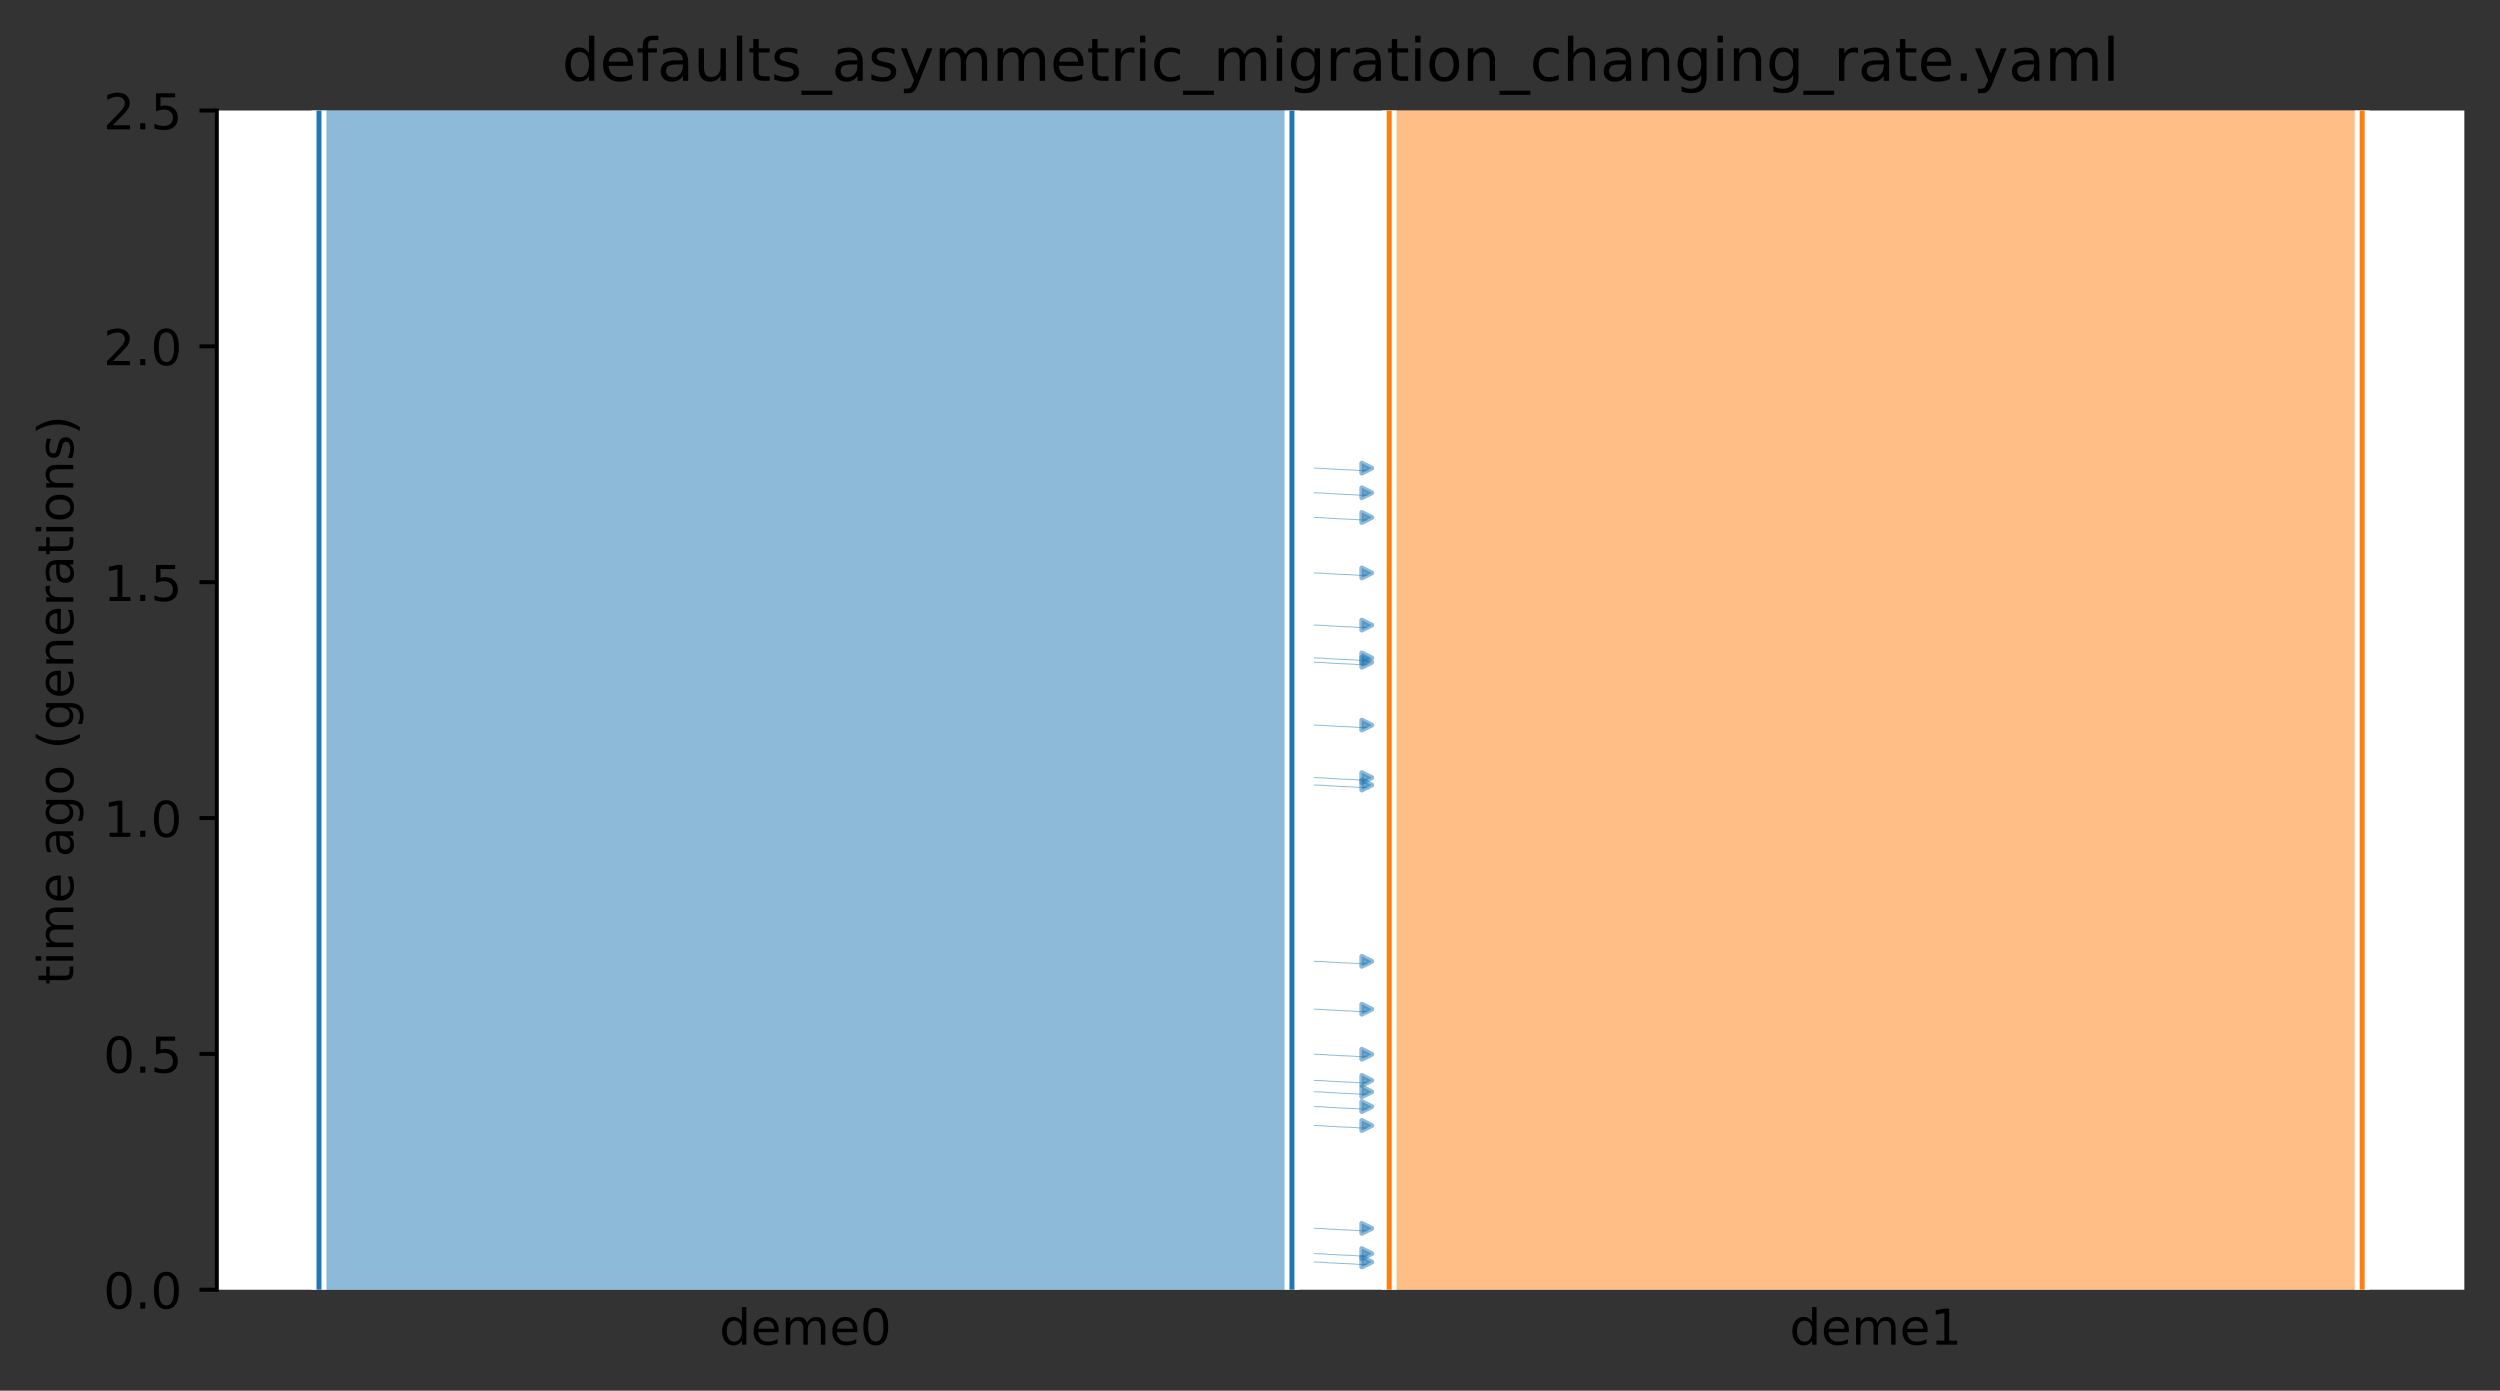 <?xml version="1.0" encoding="utf-8" standalone="no"?>
<!DOCTYPE svg PUBLIC "-//W3C//DTD SVG 1.1//EN"
  "http://www.w3.org/Graphics/SVG/1.1/DTD/svg11.dtd">
<!-- Created with matplotlib (https://matplotlib.org/) -->
<svg height="280.8pt" version="1.1" viewBox="0 0 504.8 280.8" width="504.8pt" xmlns="http://www.w3.org/2000/svg" xmlns:xlink="http://www.w3.org/1999/xlink">
 <rect x="0" y="0" width="504.8" height="280.8" fill="#333333" stroke="none"/>
 <defs>
  <style type="text/css">*{stroke-linecap:butt;stroke-linejoin:round;}</style>
 </defs>
 <g id="figure_1">
  <g id="patch_1">
   <path d="M 0 280.8 
L 504.8 280.8 
L 504.8 0 
L 0 0 
z
" style="fill:none;"/>
  </g>
  <g id="axes_1">
   <g id="patch_2">
    <path d="M 43.781 260.422 
L 497.6 260.422 
L 497.6 22.318 
L 43.781 22.318 
z
" style="fill:#ffffff;"/>
   </g>
   <path clip-path="url(#pa38df3e499)" d="M 265.406 126.221 
L 266.406 126.252 
L 267.406 126.289 
L 268.406 126.387 
L 269.406 126.42 
L 270.406 126.493 
L 271.406 126.532 
L 272.406 126.567 
L 273.406 126.625 
L 274.406 126.695 
L 275.975 126.747 
" style="fill:none;stroke:#1f77b4;stroke-linecap:square;stroke-opacity:0.5;stroke-width:0.2;"/>
   <path clip-path="url(#pa38df3e499)" d="M 265.406 133.728 
L 266.406 133.759 
L 267.406 133.796 
L 268.406 133.894 
L 269.406 133.927 
L 270.406 134 
L 271.406 134.039 
L 272.406 134.074 
L 273.406 134.132 
L 274.406 134.202 
L 275.975 134.254 
" style="fill:none;stroke:#1f77b4;stroke-linecap:square;stroke-opacity:0.5;stroke-width:0.2;"/>
   <path clip-path="url(#pa38df3e499)" d="M 265.406 94.526 
L 266.406 94.557 
L 267.406 94.594 
L 268.406 94.692 
L 269.406 94.725 
L 270.406 94.798 
L 271.406 94.837 
L 272.406 94.872 
L 273.406 94.93 
L 274.406 95 
L 275.975 95.052 
" style="fill:none;stroke:#1f77b4;stroke-linecap:square;stroke-opacity:0.5;stroke-width:0.2;"/>
   <path clip-path="url(#pa38df3e499)" d="M 265.406 99.503 
L 266.406 99.535 
L 267.406 99.572 
L 268.406 99.669 
L 269.406 99.702 
L 270.406 99.775 
L 271.406 99.814 
L 272.406 99.849 
L 273.406 99.907 
L 274.406 99.977 
L 275.975 100.029 
" style="fill:none;stroke:#1f77b4;stroke-linecap:square;stroke-opacity:0.5;stroke-width:0.2;"/>
   <path clip-path="url(#pa38df3e499)" d="M 265.406 104.484 
L 266.406 104.515 
L 267.406 104.552 
L 268.406 104.65 
L 269.406 104.683 
L 270.406 104.756 
L 271.406 104.795 
L 272.406 104.83 
L 273.406 104.888 
L 274.406 104.958 
L 275.975 105.01 
" style="fill:none;stroke:#1f77b4;stroke-linecap:square;stroke-opacity:0.5;stroke-width:0.2;"/>
   <path clip-path="url(#pa38df3e499)" d="M 265.406 157.017 
L 266.406 157.049 
L 267.406 157.086 
L 268.406 157.183 
L 269.406 157.216 
L 270.406 157.29 
L 271.406 157.328 
L 272.406 157.364 
L 273.406 157.421 
L 274.406 157.492 
L 275.975 157.544 
" style="fill:none;stroke:#1f77b4;stroke-linecap:square;stroke-opacity:0.5;stroke-width:0.2;"/>
   <path clip-path="url(#pa38df3e499)" d="M 265.406 132.849 
L 266.406 132.881 
L 267.406 132.918 
L 268.406 133.015 
L 269.406 133.048 
L 270.406 133.121 
L 271.406 133.16 
L 272.406 133.195 
L 273.406 133.253 
L 274.406 133.323 
L 275.975 133.375 
" style="fill:none;stroke:#1f77b4;stroke-linecap:square;stroke-opacity:0.5;stroke-width:0.2;"/>
   <path clip-path="url(#pa38df3e499)" d="M 265.406 146.409 
L 266.406 146.44 
L 267.406 146.477 
L 268.406 146.575 
L 269.406 146.607 
L 270.406 146.681 
L 271.406 146.719 
L 272.406 146.755 
L 273.406 146.813 
L 274.406 146.883 
L 275.975 146.935 
" style="fill:none;stroke:#1f77b4;stroke-linecap:square;stroke-opacity:0.5;stroke-width:0.2;"/>
   <path clip-path="url(#pa38df3e499)" d="M 265.406 158.515 
L 266.406 158.546 
L 267.406 158.583 
L 268.406 158.681 
L 269.406 158.714 
L 270.406 158.787 
L 271.406 158.826 
L 272.406 158.861 
L 273.406 158.919 
L 274.406 158.989 
L 275.975 159.041 
" style="fill:none;stroke:#1f77b4;stroke-linecap:square;stroke-opacity:0.5;stroke-width:0.2;"/>
   <path clip-path="url(#pa38df3e499)" d="M 265.406 115.691 
L 266.406 115.723 
L 267.406 115.759 
L 268.406 115.857 
L 269.406 115.89 
L 270.406 115.963 
L 271.406 116.002 
L 272.406 116.037 
L 273.406 116.095 
L 274.406 116.165 
L 275.975 116.217 
" style="fill:none;stroke:#1f77b4;stroke-linecap:square;stroke-opacity:0.5;stroke-width:0.2;"/>
   <path clip-path="url(#pa38df3e499)" d="M 265.406 220.456 
L 266.406 220.488 
L 267.406 220.525 
L 268.406 220.622 
L 269.406 220.655 
L 270.406 220.729 
L 271.406 220.767 
L 272.406 220.803 
L 273.406 220.86 
L 274.406 220.931 
L 275.975 220.983 
" style="fill:none;stroke:#1f77b4;stroke-linecap:square;stroke-opacity:0.5;stroke-width:0.2;"/>
   <path clip-path="url(#pa38df3e499)" d="M 265.406 248.026 
L 266.406 248.057 
L 267.406 248.094 
L 268.406 248.192 
L 269.406 248.224 
L 270.406 248.298 
L 271.406 248.336 
L 272.406 248.372 
L 273.406 248.429 
L 274.406 248.5 
L 275.975 248.552 
" style="fill:none;stroke:#1f77b4;stroke-linecap:square;stroke-opacity:0.5;stroke-width:0.2;"/>
   <path clip-path="url(#pa38df3e499)" d="M 265.406 227.263 
L 266.406 227.294 
L 267.406 227.331 
L 268.406 227.429 
L 269.406 227.461 
L 270.406 227.535 
L 271.406 227.573 
L 272.406 227.609 
L 273.406 227.666 
L 274.406 227.737 
L 275.975 227.789 
" style="fill:none;stroke:#1f77b4;stroke-linecap:square;stroke-opacity:0.5;stroke-width:0.2;"/>
   <path clip-path="url(#pa38df3e499)" d="M 265.406 212.875 
L 266.406 212.906 
L 267.406 212.943 
L 268.406 213.041 
L 269.406 213.073 
L 270.406 213.147 
L 271.406 213.186 
L 272.406 213.221 
L 273.406 213.279 
L 274.406 213.349 
L 275.975 213.401 
" style="fill:none;stroke:#1f77b4;stroke-linecap:square;stroke-opacity:0.5;stroke-width:0.2;"/>
   <path clip-path="url(#pa38df3e499)" d="M 265.406 203.778 
L 266.406 203.81 
L 267.406 203.847 
L 268.406 203.945 
L 269.406 203.977 
L 270.406 204.051 
L 271.406 204.089 
L 272.406 204.125 
L 273.406 204.182 
L 274.406 204.253 
L 275.975 204.305 
" style="fill:none;stroke:#1f77b4;stroke-linecap:square;stroke-opacity:0.5;stroke-width:0.2;"/>
   <path clip-path="url(#pa38df3e499)" d="M 265.406 223.439 
L 266.406 223.47 
L 267.406 223.507 
L 268.406 223.605 
L 269.406 223.638 
L 270.406 223.711 
L 271.406 223.75 
L 272.406 223.785 
L 273.406 223.843 
L 274.406 223.913 
L 275.975 223.965 
" style="fill:none;stroke:#1f77b4;stroke-linecap:square;stroke-opacity:0.5;stroke-width:0.2;"/>
   <path clip-path="url(#pa38df3e499)" d="M 265.406 218.153 
L 266.406 218.184 
L 267.406 218.221 
L 268.406 218.319 
L 269.406 218.351 
L 270.406 218.425 
L 271.406 218.463 
L 272.406 218.499 
L 273.406 218.556 
L 274.406 218.627 
L 275.975 218.679 
" style="fill:none;stroke:#1f77b4;stroke-linecap:square;stroke-opacity:0.5;stroke-width:0.2;"/>
   <path clip-path="url(#pa38df3e499)" d="M 265.406 194.114 
L 266.406 194.145 
L 267.406 194.182 
L 268.406 194.28 
L 269.406 194.313 
L 270.406 194.386 
L 271.406 194.425 
L 272.406 194.46 
L 273.406 194.518 
L 274.406 194.588 
L 275.975 194.64 
" style="fill:none;stroke:#1f77b4;stroke-linecap:square;stroke-opacity:0.5;stroke-width:0.2;"/>
   <path clip-path="url(#pa38df3e499)" d="M 265.406 254.827 
L 266.406 254.859 
L 267.406 254.896 
L 268.406 254.994 
L 269.406 255.026 
L 270.406 255.1 
L 271.406 255.138 
L 272.406 255.174 
L 273.406 255.231 
L 274.406 255.302 
L 275.975 255.354 
" style="fill:none;stroke:#1f77b4;stroke-linecap:square;stroke-opacity:0.5;stroke-width:0.2;"/>
   <path clip-path="url(#pa38df3e499)" d="M 265.406 253.125 
L 266.406 253.157 
L 267.406 253.194 
L 268.406 253.292 
L 269.406 253.324 
L 270.406 253.398 
L 271.406 253.436 
L 272.406 253.472 
L 273.406 253.529 
L 274.406 253.6 
L 275.975 253.652 
" style="fill:none;stroke:#1f77b4;stroke-linecap:square;stroke-opacity:0.5;stroke-width:0.2;"/>
   <g id="PolyCollection_1">
    <path clip-path="url(#pa38df3e499)" d="M 260.868 22.318 
L 64.409 22.318 
L 64.409 260.422 
L 260.868 260.422 
L 260.868 260.422 
L 260.868 22.318 
z
" style="fill:#1f77b4;fill-opacity:0.5;"/>
   </g>
   <g id="PolyCollection_2">
    <path clip-path="url(#pa38df3e499)" d="M 476.972 22.318 
L 280.514 22.318 
L 280.514 260.422 
L 476.972 260.422 
L 476.972 260.422 
L 476.972 22.318 
z
" style="fill:#ff7f0e;fill-opacity:0.5;"/>
   </g>
   <g id="patch_3">
    <path clip-path="url(#pa38df3e499)" d="M 64.409 22.318 
L 64.409 260.422 
M 260.868 22.318 
L 260.868 260.422 
" style="fill:none;stroke:#ffffff;stroke-linejoin:miter;stroke-width:3;"/>
    <path clip-path="url(#pa38df3e499)" d="M 64.409 22.318 
L 64.409 260.422 
M 260.868 22.318 
L 260.868 260.422 
" style="fill:none;stroke:#1f77b4;stroke-linejoin:miter;"/>
    <g id="patch_4">
     <path clip-path="url(#pa38df3e499)" d="M 280.514 22.318 
L 280.514 260.422 
M 476.972 22.318 
L 476.972 260.422 
" style="fill:none;stroke:#ffffff;stroke-linejoin:miter;stroke-width:3;"/>
     <path clip-path="url(#pa38df3e499)" d="M 280.514 22.318 
L 280.514 260.422 
M 476.972 22.318 
L 476.972 260.422 
" style="fill:none;stroke:#ff7f0e;stroke-linejoin:miter;"/>
     <g id="matplotlib.axis_1">
      <g id="xtick_1">
       <g id="line2d_1"/>
       <g id="text_1">
        <!-- deme0 -->
        <g transform="translate(145.26 271.52)scale(0.1 -0.1)">
         <defs>
          <path d="M 45.406 46.391 
L 45.406 75.984 
L 54.391 75.984 
L 54.391 0 
L 45.406 0 
L 45.406 8.203 
Q 42.578 3.328 38.25 0.953 
Q 33.938 -1.422 27.875 -1.422 
Q 17.969 -1.422 11.734 6.484 
Q 5.516 14.406 5.516 27.297 
Q 5.516 40.188 11.734 48.094 
Q 17.969 56 27.875 56 
Q 33.938 56 38.25 53.625 
Q 42.578 51.266 45.406 46.391 
z
M 14.797 27.297 
Q 14.797 17.391 18.875 11.75 
Q 22.953 6.109 30.078 6.109 
Q 37.203 6.109 41.297 11.75 
Q 45.406 17.391 45.406 27.297 
Q 45.406 37.203 41.297 42.844 
Q 37.203 48.484 30.078 48.484 
Q 22.953 48.484 18.875 42.844 
Q 14.797 37.203 14.797 27.297 
z
" id="DejaVuSans-100"/>
          <path d="M 56.203 29.594 
L 56.203 25.203 
L 14.891 25.203 
Q 15.484 15.922 20.484 11.062 
Q 25.484 6.203 34.422 6.203 
Q 39.594 6.203 44.453 7.469 
Q 49.312 8.734 54.109 11.281 
L 54.109 2.781 
Q 49.266 0.734 44.188 -0.344 
Q 39.109 -1.422 33.891 -1.422 
Q 20.797 -1.422 13.156 6.188 
Q 5.516 13.812 5.516 26.812 
Q 5.516 40.234 12.766 48.109 
Q 20.016 56 32.328 56 
Q 43.359 56 49.781 48.891 
Q 56.203 41.797 56.203 29.594 
z
M 47.219 32.234 
Q 47.125 39.594 43.094 43.984 
Q 39.062 48.391 32.422 48.391 
Q 24.906 48.391 20.391 44.141 
Q 15.875 39.891 15.188 32.172 
z
" id="DejaVuSans-101"/>
          <path d="M 52 44.188 
Q 55.375 50.25 60.062 53.125 
Q 64.75 56 71.094 56 
Q 79.641 56 84.281 50.016 
Q 88.922 44.047 88.922 33.016 
L 88.922 0 
L 79.891 0 
L 79.891 32.719 
Q 79.891 40.578 77.094 44.375 
Q 74.312 48.188 68.609 48.188 
Q 61.625 48.188 57.562 43.547 
Q 53.516 38.922 53.516 30.906 
L 53.516 0 
L 44.484 0 
L 44.484 32.719 
Q 44.484 40.625 41.703 44.406 
Q 38.922 48.188 33.109 48.188 
Q 26.219 48.188 22.156 43.531 
Q 18.109 38.875 18.109 30.906 
L 18.109 0 
L 9.078 0 
L 9.078 54.688 
L 18.109 54.688 
L 18.109 46.188 
Q 21.188 51.219 25.484 53.609 
Q 29.781 56 35.688 56 
Q 41.656 56 45.828 52.969 
Q 50 49.953 52 44.188 
z
" id="DejaVuSans-109"/>
          <path d="M 31.781 66.406 
Q 24.172 66.406 20.328 58.906 
Q 16.5 51.422 16.5 36.375 
Q 16.5 21.391 20.328 13.891 
Q 24.172 6.391 31.781 6.391 
Q 39.453 6.391 43.281 13.891 
Q 47.125 21.391 47.125 36.375 
Q 47.125 51.422 43.281 58.906 
Q 39.453 66.406 31.781 66.406 
z
M 31.781 74.219 
Q 44.047 74.219 50.516 64.516 
Q 56.984 54.828 56.984 36.375 
Q 56.984 17.969 50.516 8.266 
Q 44.047 -1.422 31.781 -1.422 
Q 19.531 -1.422 13.062 8.266 
Q 6.594 17.969 6.594 36.375 
Q 6.594 54.828 13.062 64.516 
Q 19.531 74.219 31.781 74.219 
z
" id="DejaVuSans-48"/>
         </defs>
         <use xlink:href="#DejaVuSans-100"/>
         <use x="63.477" xlink:href="#DejaVuSans-101"/>
         <use x="125" xlink:href="#DejaVuSans-109"/>
         <use x="222.412" xlink:href="#DejaVuSans-101"/>
         <use x="283.936" xlink:href="#DejaVuSans-48"/>
        </g>
       </g>
      </g>
      <g id="xtick_2">
       <g id="line2d_2"/>
       <g id="text_2">
        <!-- deme1 -->
        <g transform="translate(361.364 271.52)scale(0.1 -0.1)">
         <defs>
          <path d="M 12.406 8.297 
L 28.516 8.297 
L 28.516 63.922 
L 10.984 60.406 
L 10.984 69.391 
L 28.422 72.906 
L 38.281 72.906 
L 38.281 8.297 
L 54.391 8.297 
L 54.391 0 
L 12.406 0 
z
" id="DejaVuSans-49"/>
         </defs>
         <use xlink:href="#DejaVuSans-100"/>
         <use x="63.477" xlink:href="#DejaVuSans-101"/>
         <use x="125" xlink:href="#DejaVuSans-109"/>
         <use x="222.412" xlink:href="#DejaVuSans-101"/>
         <use x="283.936" xlink:href="#DejaVuSans-49"/>
        </g>
       </g>
      </g>
     </g>
     <g id="matplotlib.axis_2">
      <g id="ytick_1">
       <g id="line2d_3">
        <defs>
         <path d="M 0 0 
L -3.5 0 
" id="m6ddaa9126b" style="stroke:#000000;stroke-width:0.8;"/>
        </defs>
        <g>
         <use style="stroke:#000000;stroke-width:0.8;" x="43.781" xlink:href="#m6ddaa9126b" y="260.422"/>
        </g>
       </g>
       <g id="text_3">
        <!-- 0.0 -->
        <g transform="translate(20.878 264.221)scale(0.1 -0.1)">
         <defs>
          <path d="M 10.688 12.406 
L 21 12.406 
L 21 0 
L 10.688 0 
z
" id="DejaVuSans-46"/>
         </defs>
         <use xlink:href="#DejaVuSans-48"/>
         <use x="63.623" xlink:href="#DejaVuSans-46"/>
         <use x="95.41" xlink:href="#DejaVuSans-48"/>
        </g>
       </g>
      </g>
      <g id="ytick_2">
       <g id="line2d_4">
        <g>
         <use style="stroke:#000000;stroke-width:0.8;" x="43.781" xlink:href="#m6ddaa9126b" y="212.801"/>
        </g>
       </g>
       <g id="text_4">
        <!-- 0.5 -->
        <g transform="translate(20.878 216.6)scale(0.1 -0.1)">
         <defs>
          <path d="M 10.797 72.906 
L 49.516 72.906 
L 49.516 64.594 
L 19.828 64.594 
L 19.828 46.734 
Q 21.969 47.469 24.109 47.828 
Q 26.266 48.188 28.422 48.188 
Q 40.625 48.188 47.75 41.5 
Q 54.891 34.812 54.891 23.391 
Q 54.891 11.625 47.562 5.094 
Q 40.234 -1.422 26.906 -1.422 
Q 22.312 -1.422 17.547 -0.641 
Q 12.797 0.141 7.719 1.703 
L 7.719 11.625 
Q 12.109 9.234 16.797 8.062 
Q 21.484 6.891 26.703 6.891 
Q 35.156 6.891 40.078 11.328 
Q 45.016 15.766 45.016 23.391 
Q 45.016 31 40.078 35.438 
Q 35.156 39.891 26.703 39.891 
Q 22.75 39.891 18.812 39.016 
Q 14.891 38.141 10.797 36.281 
z
" id="DejaVuSans-53"/>
         </defs>
         <use xlink:href="#DejaVuSans-48"/>
         <use x="63.623" xlink:href="#DejaVuSans-46"/>
         <use x="95.41" xlink:href="#DejaVuSans-53"/>
        </g>
       </g>
      </g>
      <g id="ytick_3">
       <g id="line2d_5">
        <g>
         <use style="stroke:#000000;stroke-width:0.8;" x="43.781" xlink:href="#m6ddaa9126b" y="165.18"/>
        </g>
       </g>
       <g id="text_5">
        <!-- 1.0 -->
        <g transform="translate(20.878 168.98)scale(0.1 -0.1)">
         <use xlink:href="#DejaVuSans-49"/>
         <use x="63.623" xlink:href="#DejaVuSans-46"/>
         <use x="95.41" xlink:href="#DejaVuSans-48"/>
        </g>
       </g>
      </g>
      <g id="ytick_4">
       <g id="line2d_6">
        <g>
         <use style="stroke:#000000;stroke-width:0.8;" x="43.781" xlink:href="#m6ddaa9126b" y="117.56"/>
        </g>
       </g>
       <g id="text_6">
        <!-- 1.5 -->
        <g transform="translate(20.878 121.359)scale(0.1 -0.1)">
         <use xlink:href="#DejaVuSans-49"/>
         <use x="63.623" xlink:href="#DejaVuSans-46"/>
         <use x="95.41" xlink:href="#DejaVuSans-53"/>
        </g>
       </g>
      </g>
      <g id="ytick_5">
       <g id="line2d_7">
        <g>
         <use style="stroke:#000000;stroke-width:0.8;" x="43.781" xlink:href="#m6ddaa9126b" y="69.939"/>
        </g>
       </g>
       <g id="text_7">
        <!-- 2.0 -->
        <g transform="translate(20.878 73.738)scale(0.1 -0.1)">
         <defs>
          <path d="M 19.188 8.297 
L 53.609 8.297 
L 53.609 0 
L 7.328 0 
L 7.328 8.297 
Q 12.938 14.109 22.625 23.891 
Q 32.328 33.688 34.812 36.531 
Q 39.547 41.844 41.422 45.531 
Q 43.312 49.219 43.312 52.781 
Q 43.312 58.594 39.234 62.25 
Q 35.156 65.922 28.609 65.922 
Q 23.969 65.922 18.812 64.312 
Q 13.672 62.703 7.812 59.422 
L 7.812 69.391 
Q 13.766 71.781 18.938 73 
Q 24.125 74.219 28.422 74.219 
Q 39.75 74.219 46.484 68.547 
Q 53.219 62.891 53.219 53.422 
Q 53.219 48.922 51.531 44.891 
Q 49.859 40.875 45.406 35.406 
Q 44.188 33.984 37.641 27.219 
Q 31.109 20.453 19.188 8.297 
z
" id="DejaVuSans-50"/>
         </defs>
         <use xlink:href="#DejaVuSans-50"/>
         <use x="63.623" xlink:href="#DejaVuSans-46"/>
         <use x="95.41" xlink:href="#DejaVuSans-48"/>
        </g>
       </g>
      </g>
      <g id="ytick_6">
       <g id="line2d_8">
        <g>
         <use style="stroke:#000000;stroke-width:0.8;" x="43.781" xlink:href="#m6ddaa9126b" y="22.318"/>
        </g>
       </g>
       <g id="text_8">
        <!-- 2.5 -->
        <g transform="translate(20.878 26.117)scale(0.1 -0.1)">
         <use xlink:href="#DejaVuSans-50"/>
         <use x="63.623" xlink:href="#DejaVuSans-46"/>
         <use x="95.41" xlink:href="#DejaVuSans-53"/>
        </g>
       </g>
      </g>
      <g id="text_9">
       <!-- time ago (generations) -->
       <g transform="translate(14.798 198.841)rotate(-90)scale(0.1 -0.1)">
        <defs>
         <path d="M 18.312 70.219 
L 18.312 54.688 
L 36.812 54.688 
L 36.812 47.703 
L 18.312 47.703 
L 18.312 18.016 
Q 18.312 11.328 20.141 9.422 
Q 21.969 7.516 27.594 7.516 
L 36.812 7.516 
L 36.812 0 
L 27.594 0 
Q 17.188 0 13.234 3.875 
Q 9.281 7.766 9.281 18.016 
L 9.281 47.703 
L 2.688 47.703 
L 2.688 54.688 
L 9.281 54.688 
L 9.281 70.219 
z
" id="DejaVuSans-116"/>
         <path d="M 9.422 54.688 
L 18.406 54.688 
L 18.406 0 
L 9.422 0 
z
M 9.422 75.984 
L 18.406 75.984 
L 18.406 64.594 
L 9.422 64.594 
z
" id="DejaVuSans-105"/>
         <path id="DejaVuSans-32"/>
         <path d="M 34.281 27.484 
Q 23.391 27.484 19.188 25 
Q 14.984 22.516 14.984 16.5 
Q 14.984 11.719 18.141 8.906 
Q 21.297 6.109 26.703 6.109 
Q 34.188 6.109 38.703 11.406 
Q 43.219 16.703 43.219 25.484 
L 43.219 27.484 
z
M 52.203 31.203 
L 52.203 0 
L 43.219 0 
L 43.219 8.297 
Q 40.141 3.328 35.547 0.953 
Q 30.953 -1.422 24.312 -1.422 
Q 15.922 -1.422 10.953 3.297 
Q 6 8.016 6 15.922 
Q 6 25.141 12.172 29.828 
Q 18.359 34.516 30.609 34.516 
L 43.219 34.516 
L 43.219 35.406 
Q 43.219 41.609 39.141 45 
Q 35.062 48.391 27.688 48.391 
Q 23 48.391 18.547 47.266 
Q 14.109 46.141 10.016 43.891 
L 10.016 52.203 
Q 14.938 54.109 19.578 55.047 
Q 24.219 56 28.609 56 
Q 40.484 56 46.344 49.844 
Q 52.203 43.703 52.203 31.203 
z
" id="DejaVuSans-97"/>
         <path d="M 45.406 27.984 
Q 45.406 37.75 41.375 43.109 
Q 37.359 48.484 30.078 48.484 
Q 22.859 48.484 18.828 43.109 
Q 14.797 37.75 14.797 27.984 
Q 14.797 18.266 18.828 12.891 
Q 22.859 7.516 30.078 7.516 
Q 37.359 7.516 41.375 12.891 
Q 45.406 18.266 45.406 27.984 
z
M 54.391 6.781 
Q 54.391 -7.172 48.188 -13.984 
Q 42 -20.797 29.203 -20.797 
Q 24.469 -20.797 20.266 -20.094 
Q 16.062 -19.391 12.109 -17.922 
L 12.109 -9.188 
Q 16.062 -11.328 19.922 -12.344 
Q 23.781 -13.375 27.781 -13.375 
Q 36.625 -13.375 41.016 -8.766 
Q 45.406 -4.156 45.406 5.172 
L 45.406 9.625 
Q 42.625 4.781 38.281 2.391 
Q 33.938 0 27.875 0 
Q 17.828 0 11.672 7.656 
Q 5.516 15.328 5.516 27.984 
Q 5.516 40.672 11.672 48.328 
Q 17.828 56 27.875 56 
Q 33.938 56 38.281 53.609 
Q 42.625 51.219 45.406 46.391 
L 45.406 54.688 
L 54.391 54.688 
z
" id="DejaVuSans-103"/>
         <path d="M 30.609 48.391 
Q 23.391 48.391 19.188 42.75 
Q 14.984 37.109 14.984 27.297 
Q 14.984 17.484 19.156 11.844 
Q 23.344 6.203 30.609 6.203 
Q 37.797 6.203 41.984 11.859 
Q 46.188 17.531 46.188 27.297 
Q 46.188 37.016 41.984 42.703 
Q 37.797 48.391 30.609 48.391 
z
M 30.609 56 
Q 42.328 56 49.016 48.375 
Q 55.719 40.766 55.719 27.297 
Q 55.719 13.875 49.016 6.219 
Q 42.328 -1.422 30.609 -1.422 
Q 18.844 -1.422 12.172 6.219 
Q 5.516 13.875 5.516 27.297 
Q 5.516 40.766 12.172 48.375 
Q 18.844 56 30.609 56 
z
" id="DejaVuSans-111"/>
         <path d="M 31 75.875 
Q 24.469 64.656 21.281 53.656 
Q 18.109 42.672 18.109 31.391 
Q 18.109 20.125 21.312 9.062 
Q 24.516 -2 31 -13.188 
L 23.188 -13.188 
Q 15.875 -1.703 12.234 9.375 
Q 8.594 20.453 8.594 31.391 
Q 8.594 42.281 12.203 53.312 
Q 15.828 64.359 23.188 75.875 
z
" id="DejaVuSans-40"/>
         <path d="M 54.891 33.016 
L 54.891 0 
L 45.906 0 
L 45.906 32.719 
Q 45.906 40.484 42.875 44.328 
Q 39.844 48.188 33.797 48.188 
Q 26.516 48.188 22.312 43.547 
Q 18.109 38.922 18.109 30.906 
L 18.109 0 
L 9.078 0 
L 9.078 54.688 
L 18.109 54.688 
L 18.109 46.188 
Q 21.344 51.125 25.703 53.562 
Q 30.078 56 35.797 56 
Q 45.219 56 50.047 50.172 
Q 54.891 44.344 54.891 33.016 
z
" id="DejaVuSans-110"/>
         <path d="M 41.109 46.297 
Q 39.594 47.172 37.812 47.578 
Q 36.031 48 33.891 48 
Q 26.266 48 22.188 43.047 
Q 18.109 38.094 18.109 28.812 
L 18.109 0 
L 9.078 0 
L 9.078 54.688 
L 18.109 54.688 
L 18.109 46.188 
Q 20.953 51.172 25.484 53.578 
Q 30.031 56 36.531 56 
Q 37.453 56 38.578 55.875 
Q 39.703 55.766 41.062 55.516 
z
" id="DejaVuSans-114"/>
         <path d="M 44.281 53.078 
L 44.281 44.578 
Q 40.484 46.531 36.375 47.5 
Q 32.281 48.484 27.875 48.484 
Q 21.188 48.484 17.844 46.438 
Q 14.5 44.391 14.5 40.281 
Q 14.5 37.156 16.891 35.375 
Q 19.281 33.594 26.516 31.984 
L 29.594 31.297 
Q 39.156 29.25 43.188 25.516 
Q 47.219 21.781 47.219 15.094 
Q 47.219 7.469 41.188 3.016 
Q 35.156 -1.422 24.609 -1.422 
Q 20.219 -1.422 15.453 -0.562 
Q 10.688 0.297 5.422 2 
L 5.422 11.281 
Q 10.406 8.688 15.234 7.391 
Q 20.062 6.109 24.812 6.109 
Q 31.156 6.109 34.562 8.281 
Q 37.984 10.453 37.984 14.406 
Q 37.984 18.062 35.516 20.016 
Q 33.062 21.969 24.703 23.781 
L 21.578 24.516 
Q 13.234 26.266 9.516 29.906 
Q 5.812 33.547 5.812 39.891 
Q 5.812 47.609 11.281 51.797 
Q 16.75 56 26.812 56 
Q 31.781 56 36.172 55.266 
Q 40.578 54.547 44.281 53.078 
z
" id="DejaVuSans-115"/>
         <path d="M 8.016 75.875 
L 15.828 75.875 
Q 23.141 64.359 26.781 53.312 
Q 30.422 42.281 30.422 31.391 
Q 30.422 20.453 26.781 9.375 
Q 23.141 -1.703 15.828 -13.188 
L 8.016 -13.188 
Q 14.5 -2 17.703 9.062 
Q 20.906 20.125 20.906 31.391 
Q 20.906 42.672 17.703 53.656 
Q 14.5 64.656 8.016 75.875 
z
" id="DejaVuSans-41"/>
        </defs>
        <use xlink:href="#DejaVuSans-116"/>
        <use x="39.209" xlink:href="#DejaVuSans-105"/>
        <use x="66.992" xlink:href="#DejaVuSans-109"/>
        <use x="164.404" xlink:href="#DejaVuSans-101"/>
        <use x="225.928" xlink:href="#DejaVuSans-32"/>
        <use x="257.715" xlink:href="#DejaVuSans-97"/>
        <use x="318.994" xlink:href="#DejaVuSans-103"/>
        <use x="382.471" xlink:href="#DejaVuSans-111"/>
        <use x="443.652" xlink:href="#DejaVuSans-32"/>
        <use x="475.439" xlink:href="#DejaVuSans-40"/>
        <use x="514.453" xlink:href="#DejaVuSans-103"/>
        <use x="577.93" xlink:href="#DejaVuSans-101"/>
        <use x="639.453" xlink:href="#DejaVuSans-110"/>
        <use x="702.832" xlink:href="#DejaVuSans-101"/>
        <use x="764.355" xlink:href="#DejaVuSans-114"/>
        <use x="805.469" xlink:href="#DejaVuSans-97"/>
        <use x="866.748" xlink:href="#DejaVuSans-116"/>
        <use x="905.957" xlink:href="#DejaVuSans-105"/>
        <use x="933.74" xlink:href="#DejaVuSans-111"/>
        <use x="994.922" xlink:href="#DejaVuSans-110"/>
        <use x="1058.301" xlink:href="#DejaVuSans-115"/>
        <use x="1110.4" xlink:href="#DejaVuSans-41"/>
       </g>
      </g>
     </g>
     <path clip-path="url(#pa38df3e499)" d="M 276.975 126.221 
L 274.975 125.221 
L 274.975 127.221 
z
" style="fill:#1f77b4;fill-opacity:0.5;stroke:#1f77b4;stroke-linejoin:miter;stroke-opacity:0.5;"/>
     <path clip-path="url(#pa38df3e499)" d="M 276.975 133.728 
L 274.975 132.728 
L 274.975 134.728 
z
" style="fill:#1f77b4;fill-opacity:0.5;stroke:#1f77b4;stroke-linejoin:miter;stroke-opacity:0.5;"/>
     <path clip-path="url(#pa38df3e499)" d="M 276.975 94.526 
L 274.975 93.526 
L 274.975 95.526 
z
" style="fill:#1f77b4;fill-opacity:0.5;stroke:#1f77b4;stroke-linejoin:miter;stroke-opacity:0.5;"/>
     <path clip-path="url(#pa38df3e499)" d="M 276.975 99.503 
L 274.975 98.503 
L 274.975 100.503 
z
" style="fill:#1f77b4;fill-opacity:0.5;stroke:#1f77b4;stroke-linejoin:miter;stroke-opacity:0.5;"/>
     <path clip-path="url(#pa38df3e499)" d="M 276.975 104.484 
L 274.975 103.484 
L 274.975 105.484 
z
" style="fill:#1f77b4;fill-opacity:0.5;stroke:#1f77b4;stroke-linejoin:miter;stroke-opacity:0.5;"/>
     <path clip-path="url(#pa38df3e499)" d="M 276.975 157.017 
L 274.975 156.017 
L 274.975 158.017 
z
" style="fill:#1f77b4;fill-opacity:0.5;stroke:#1f77b4;stroke-linejoin:miter;stroke-opacity:0.5;"/>
     <path clip-path="url(#pa38df3e499)" d="M 276.975 132.849 
L 274.975 131.849 
L 274.975 133.849 
z
" style="fill:#1f77b4;fill-opacity:0.5;stroke:#1f77b4;stroke-linejoin:miter;stroke-opacity:0.5;"/>
     <path clip-path="url(#pa38df3e499)" d="M 276.975 146.409 
L 274.975 145.409 
L 274.975 147.409 
z
" style="fill:#1f77b4;fill-opacity:0.5;stroke:#1f77b4;stroke-linejoin:miter;stroke-opacity:0.5;"/>
     <path clip-path="url(#pa38df3e499)" d="M 276.975 158.515 
L 274.975 157.515 
L 274.975 159.515 
z
" style="fill:#1f77b4;fill-opacity:0.5;stroke:#1f77b4;stroke-linejoin:miter;stroke-opacity:0.5;"/>
     <path clip-path="url(#pa38df3e499)" d="M 276.975 115.691 
L 274.975 114.691 
L 274.975 116.691 
z
" style="fill:#1f77b4;fill-opacity:0.5;stroke:#1f77b4;stroke-linejoin:miter;stroke-opacity:0.5;"/>
     <path clip-path="url(#pa38df3e499)" d="M 276.975 220.456 
L 274.975 219.456 
L 274.975 221.456 
z
" style="fill:#1f77b4;fill-opacity:0.5;stroke:#1f77b4;stroke-linejoin:miter;stroke-opacity:0.5;"/>
     <path clip-path="url(#pa38df3e499)" d="M 276.975 248.026 
L 274.975 247.026 
L 274.975 249.026 
z
" style="fill:#1f77b4;fill-opacity:0.5;stroke:#1f77b4;stroke-linejoin:miter;stroke-opacity:0.5;"/>
     <path clip-path="url(#pa38df3e499)" d="M 276.975 227.263 
L 274.975 226.263 
L 274.975 228.263 
z
" style="fill:#1f77b4;fill-opacity:0.5;stroke:#1f77b4;stroke-linejoin:miter;stroke-opacity:0.5;"/>
     <path clip-path="url(#pa38df3e499)" d="M 276.975 212.875 
L 274.975 211.875 
L 274.975 213.875 
z
" style="fill:#1f77b4;fill-opacity:0.5;stroke:#1f77b4;stroke-linejoin:miter;stroke-opacity:0.5;"/>
     <path clip-path="url(#pa38df3e499)" d="M 276.975 203.778 
L 274.975 202.778 
L 274.975 204.778 
z
" style="fill:#1f77b4;fill-opacity:0.5;stroke:#1f77b4;stroke-linejoin:miter;stroke-opacity:0.5;"/>
     <path clip-path="url(#pa38df3e499)" d="M 276.975 223.439 
L 274.975 222.439 
L 274.975 224.439 
z
" style="fill:#1f77b4;fill-opacity:0.5;stroke:#1f77b4;stroke-linejoin:miter;stroke-opacity:0.5;"/>
     <path clip-path="url(#pa38df3e499)" d="M 276.975 218.153 
L 274.975 217.153 
L 274.975 219.153 
z
" style="fill:#1f77b4;fill-opacity:0.5;stroke:#1f77b4;stroke-linejoin:miter;stroke-opacity:0.5;"/>
     <path clip-path="url(#pa38df3e499)" d="M 276.975 194.114 
L 274.975 193.114 
L 274.975 195.114 
z
" style="fill:#1f77b4;fill-opacity:0.5;stroke:#1f77b4;stroke-linejoin:miter;stroke-opacity:0.5;"/>
     <path clip-path="url(#pa38df3e499)" d="M 276.975 254.827 
L 274.975 253.827 
L 274.975 255.827 
z
" style="fill:#1f77b4;fill-opacity:0.5;stroke:#1f77b4;stroke-linejoin:miter;stroke-opacity:0.5;"/>
     <path clip-path="url(#pa38df3e499)" d="M 276.975 253.125 
L 274.975 252.125 
L 274.975 254.125 
z
" style="fill:#1f77b4;fill-opacity:0.5;stroke:#1f77b4;stroke-linejoin:miter;stroke-opacity:0.5;"/>
     <g id="patch_5">
      <path d="M 43.781 260.422 
L 43.781 22.318 
" style="fill:none;stroke:#000000;stroke-linecap:square;stroke-linejoin:miter;stroke-width:0.8;"/>
     </g>
     <g id="text_10">
      <!-- defaults_asymmetric_migration_changing_rate.yaml -->
      <g transform="translate(113.476 16.318)scale(0.12 -0.12)">
       <defs>
        <path d="M 37.109 75.984 
L 37.109 68.5 
L 28.516 68.5 
Q 23.688 68.5 21.797 66.547 
Q 19.922 64.594 19.922 59.516 
L 19.922 54.688 
L 34.719 54.688 
L 34.719 47.703 
L 19.922 47.703 
L 19.922 0 
L 10.891 0 
L 10.891 47.703 
L 2.297 47.703 
L 2.297 54.688 
L 10.891 54.688 
L 10.891 58.5 
Q 10.891 67.625 15.141 71.797 
Q 19.391 75.984 28.609 75.984 
z
" id="DejaVuSans-102"/>
        <path d="M 8.5 21.578 
L 8.5 54.688 
L 17.484 54.688 
L 17.484 21.922 
Q 17.484 14.156 20.5 10.266 
Q 23.531 6.391 29.594 6.391 
Q 36.859 6.391 41.078 11.031 
Q 45.312 15.672 45.312 23.688 
L 45.312 54.688 
L 54.297 54.688 
L 54.297 0 
L 45.312 0 
L 45.312 8.406 
Q 42.047 3.422 37.719 1 
Q 33.406 -1.422 27.688 -1.422 
Q 18.266 -1.422 13.375 4.438 
Q 8.5 10.297 8.5 21.578 
z
M 31.109 56 
z
" id="DejaVuSans-117"/>
        <path d="M 9.422 75.984 
L 18.406 75.984 
L 18.406 0 
L 9.422 0 
z
" id="DejaVuSans-108"/>
        <path d="M 50.984 -16.609 
L 50.984 -23.578 
L -0.984 -23.578 
L -0.984 -16.609 
z
" id="DejaVuSans-95"/>
        <path d="M 32.172 -5.078 
Q 28.375 -14.844 24.75 -17.812 
Q 21.141 -20.797 15.094 -20.797 
L 7.906 -20.797 
L 7.906 -13.281 
L 13.188 -13.281 
Q 16.891 -13.281 18.938 -11.516 
Q 21 -9.766 23.484 -3.219 
L 25.094 0.875 
L 2.984 54.688 
L 12.5 54.688 
L 29.594 11.922 
L 46.688 54.688 
L 56.203 54.688 
z
" id="DejaVuSans-121"/>
        <path d="M 48.781 52.594 
L 48.781 44.188 
Q 44.969 46.297 41.141 47.344 
Q 37.312 48.391 33.406 48.391 
Q 24.656 48.391 19.812 42.844 
Q 14.984 37.312 14.984 27.297 
Q 14.984 17.281 19.812 11.734 
Q 24.656 6.203 33.406 6.203 
Q 37.312 6.203 41.141 7.25 
Q 44.969 8.297 48.781 10.406 
L 48.781 2.094 
Q 45.016 0.344 40.984 -0.531 
Q 36.969 -1.422 32.422 -1.422 
Q 20.062 -1.422 12.781 6.344 
Q 5.516 14.109 5.516 27.297 
Q 5.516 40.672 12.859 48.328 
Q 20.219 56 33.016 56 
Q 37.156 56 41.109 55.141 
Q 45.062 54.297 48.781 52.594 
z
" id="DejaVuSans-99"/>
        <path d="M 54.891 33.016 
L 54.891 0 
L 45.906 0 
L 45.906 32.719 
Q 45.906 40.484 42.875 44.328 
Q 39.844 48.188 33.797 48.188 
Q 26.516 48.188 22.312 43.547 
Q 18.109 38.922 18.109 30.906 
L 18.109 0 
L 9.078 0 
L 9.078 75.984 
L 18.109 75.984 
L 18.109 46.188 
Q 21.344 51.125 25.703 53.562 
Q 30.078 56 35.797 56 
Q 45.219 56 50.047 50.172 
Q 54.891 44.344 54.891 33.016 
z
" id="DejaVuSans-104"/>
       </defs>
       <use xlink:href="#DejaVuSans-100"/>
       <use x="63.477" xlink:href="#DejaVuSans-101"/>
       <use x="125" xlink:href="#DejaVuSans-102"/>
       <use x="160.205" xlink:href="#DejaVuSans-97"/>
       <use x="221.484" xlink:href="#DejaVuSans-117"/>
       <use x="284.863" xlink:href="#DejaVuSans-108"/>
       <use x="312.646" xlink:href="#DejaVuSans-116"/>
       <use x="351.855" xlink:href="#DejaVuSans-115"/>
       <use x="403.955" xlink:href="#DejaVuSans-95"/>
       <use x="453.955" xlink:href="#DejaVuSans-97"/>
       <use x="515.234" xlink:href="#DejaVuSans-115"/>
       <use x="567.334" xlink:href="#DejaVuSans-121"/>
       <use x="626.514" xlink:href="#DejaVuSans-109"/>
       <use x="723.926" xlink:href="#DejaVuSans-109"/>
       <use x="821.338" xlink:href="#DejaVuSans-101"/>
       <use x="882.861" xlink:href="#DejaVuSans-116"/>
       <use x="922.07" xlink:href="#DejaVuSans-114"/>
       <use x="963.184" xlink:href="#DejaVuSans-105"/>
       <use x="990.967" xlink:href="#DejaVuSans-99"/>
       <use x="1045.947" xlink:href="#DejaVuSans-95"/>
       <use x="1095.947" xlink:href="#DejaVuSans-109"/>
       <use x="1193.359" xlink:href="#DejaVuSans-105"/>
       <use x="1221.143" xlink:href="#DejaVuSans-103"/>
       <use x="1284.619" xlink:href="#DejaVuSans-114"/>
       <use x="1325.732" xlink:href="#DejaVuSans-97"/>
       <use x="1387.012" xlink:href="#DejaVuSans-116"/>
       <use x="1426.221" xlink:href="#DejaVuSans-105"/>
       <use x="1454.004" xlink:href="#DejaVuSans-111"/>
       <use x="1515.186" xlink:href="#DejaVuSans-110"/>
       <use x="1578.564" xlink:href="#DejaVuSans-95"/>
       <use x="1628.564" xlink:href="#DejaVuSans-99"/>
       <use x="1683.545" xlink:href="#DejaVuSans-104"/>
       <use x="1746.924" xlink:href="#DejaVuSans-97"/>
       <use x="1808.203" xlink:href="#DejaVuSans-110"/>
       <use x="1871.582" xlink:href="#DejaVuSans-103"/>
       <use x="1935.059" xlink:href="#DejaVuSans-105"/>
       <use x="1962.842" xlink:href="#DejaVuSans-110"/>
       <use x="2026.221" xlink:href="#DejaVuSans-103"/>
       <use x="2089.697" xlink:href="#DejaVuSans-95"/>
       <use x="2139.697" xlink:href="#DejaVuSans-114"/>
       <use x="2180.811" xlink:href="#DejaVuSans-97"/>
       <use x="2242.09" xlink:href="#DejaVuSans-116"/>
       <use x="2281.299" xlink:href="#DejaVuSans-101"/>
       <use x="2342.822" xlink:href="#DejaVuSans-46"/>
       <use x="2374.609" xlink:href="#DejaVuSans-121"/>
       <use x="2433.789" xlink:href="#DejaVuSans-97"/>
       <use x="2495.068" xlink:href="#DejaVuSans-109"/>
       <use x="2592.48" xlink:href="#DejaVuSans-108"/>
      </g>
     </g>
    </g>
   </g>
   <defs>
    <clipPath id="pa38df3e499">
     <rect height="238.104" width="453.819" x="43.781" y="22.318"/>
    </clipPath>
   </defs>
  </g>
 </g>
</svg>
